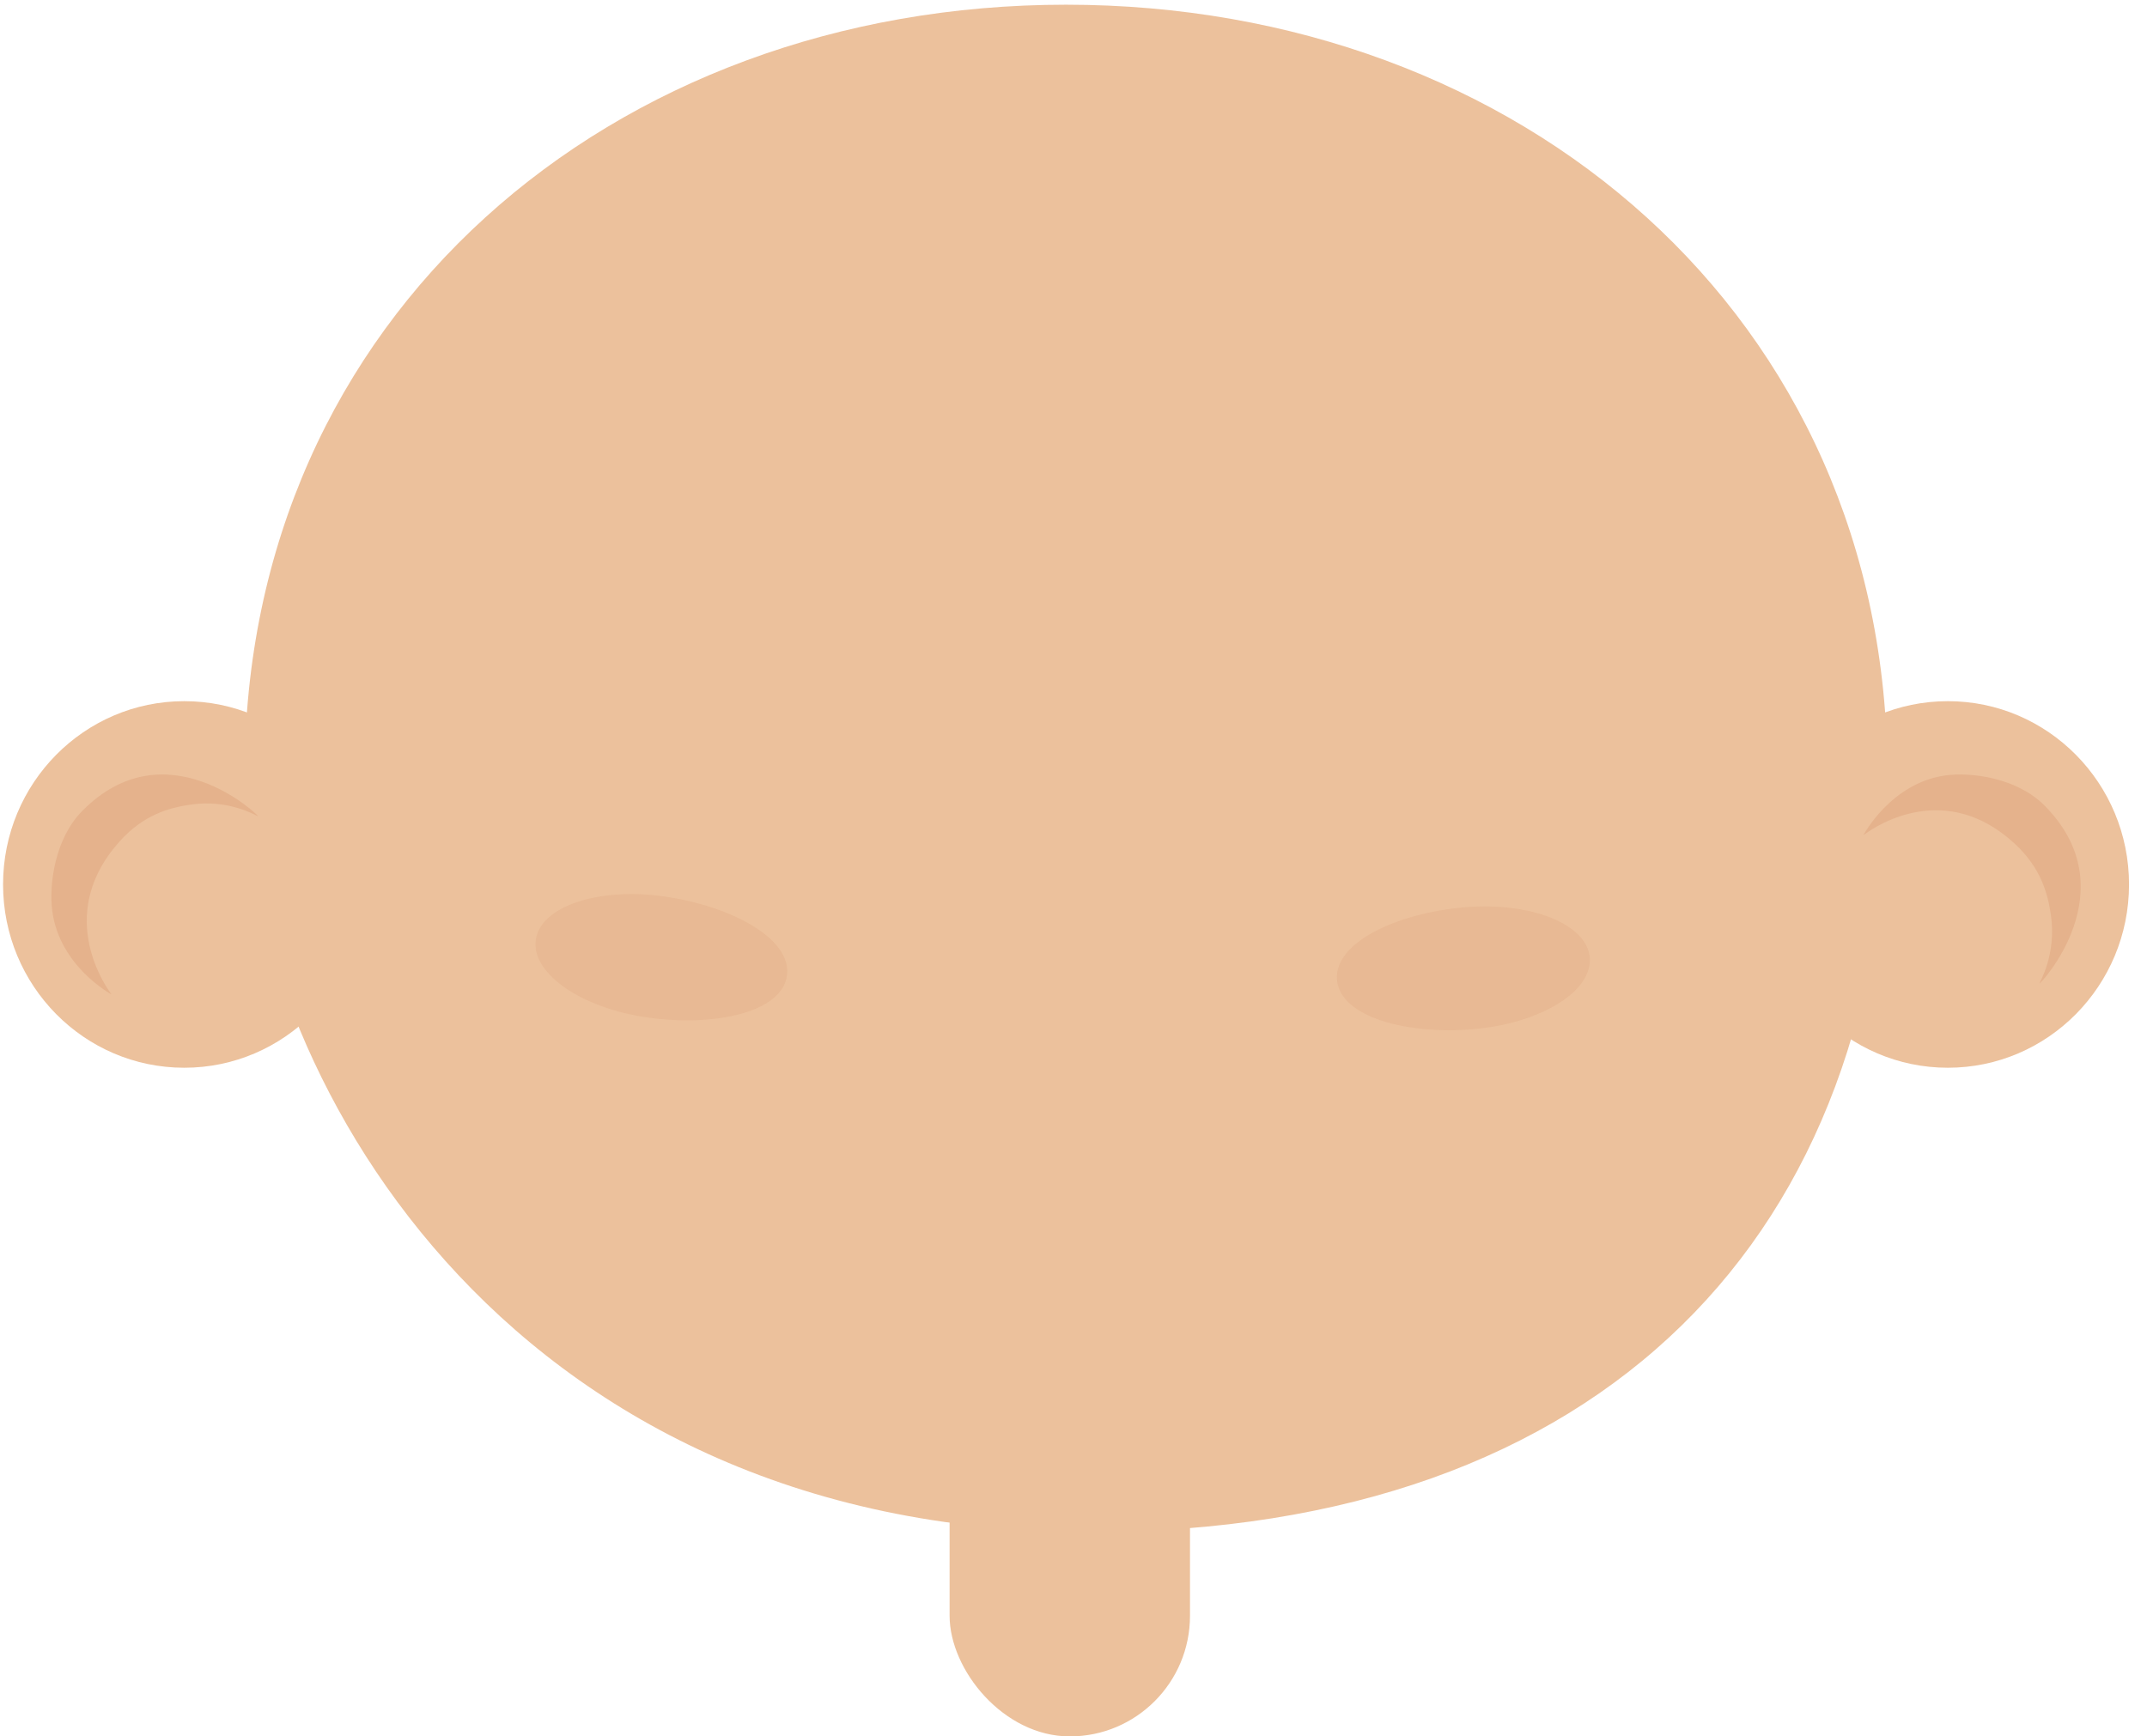 <?xml version="1.0" encoding="UTF-8" standalone="no"?>
<svg width="89px" height="72px" viewBox="0 0 89 72" version="1.1" xmlns="http://www.w3.org/2000/svg" xmlns:xlink="http://www.w3.org/1999/xlink">
    <!-- Generator: Sketch 3.6 (26304) - http://www.bohemiancoding.com/sketch -->
    <title>Color Option 2</title>
    <desc>Created with Sketch.</desc>
    <defs></defs>
    <g id="Page-1" stroke="none" stroke-width="1" fill="none" fill-rule="evenodd">
        <g id="Build-a-Character---Body" transform="translate(-148, -286)">
            <g id="Color-Option-Section" transform="translate(22, 239)">
                <g id="Color-Options" transform="translate(10, 47)">
                    <g id="Color-Option-2" transform="translate(116.127, 0)">
                        <rect id="Rectangle-19" fill="#ECC19C" x="39.237" y="57" width="9.965" height="15" rx="5"></rect>
                        <path d="M45.065,63.526 C66.394,63.526 78.113,51.141 78.113,32.114 C78.113,13.087 62.868,0.195 44.064,0.195 C25.259,0.195 10.014,13.087 10.014,32.114 C10.014,44.025 20.53,63.526 45.065,63.526 Z" id="Oval-1" fill="#ECC19C"></path>
                        <g id="Ears" transform="translate(0, 29.074)">
                            <g id="Left-Ear">
                                <ellipse id="Oval-4" fill="#ECC19C" cx="7.511" cy="7.6" rx="7.511" ry="7.6"></ellipse>
                                <path d="M2.041,8.707 C2.35,11.011 4.497,12.16 4.497,12.16 C4.497,12.16 4.477,12.134 4.442,12.085 C4.086,11.587 2.231,8.698 4.838,5.808 C5.841,4.696 6.9,4.418 7.772,4.289 C9.393,4.049 10.526,4.772 10.57,4.772 C10.638,4.772 6.749,1.017 3.269,4.565 C2.148,5.708 1.894,7.613 2.041,8.707 L2.041,8.707 Z" id="Path-3-Copy" fill="#E5B28C"></path>
                            </g>
                            <g id="Right-Ear" transform="translate(73.106, 0)">
                                <ellipse id="Oval-4" fill="#ECC19C" cx="7.511" cy="7.6" rx="7.511" ry="7.6"></ellipse>
                                <path d="M7.418,3.078 C5.141,3.391 4.006,5.564 4.006,5.564 C4.006,5.564 4.031,5.543 4.08,5.507 C4.571,5.148 7.427,3.27 10.283,5.909 C11.382,6.924 11.657,7.995 11.785,8.878 C12.021,10.517 11.307,11.664 11.307,11.709 C11.307,11.778 15.018,7.842 11.512,4.321 C10.382,3.187 8.499,2.93 7.418,3.078 Z" id="Path-3" fill="#E5B28C"></path>
                            </g>
                        </g>
                        <g id="Blush" opacity="0.559" transform="translate(22.03, 36.167)" fill="#E5B28C">
                            <path d="M5.381,1.006 C2.631,0.615 0.245,1.421 0.053,2.806 C-0.14,4.192 1.934,5.632 4.684,6.023 C7.435,6.414 10.252,5.824 10.465,4.287 C10.679,2.75 8.132,1.397 5.381,1.006 L5.381,1.006 Z" id="Oval-8-Copy"></path>
                            <path d="M38.951,6.504 C41.718,6.259 43.863,4.931 43.743,3.537 C43.622,2.143 41.281,1.212 38.514,1.457 C35.748,1.702 33.134,2.918 33.267,4.464 C33.401,6.01 36.184,6.749 38.951,6.504 L38.951,6.504 Z" id="Oval-8-Copy-2"></path>
                        </g>
                    </g>
                </g>
            </g>
        </g>
    </g>
</svg>